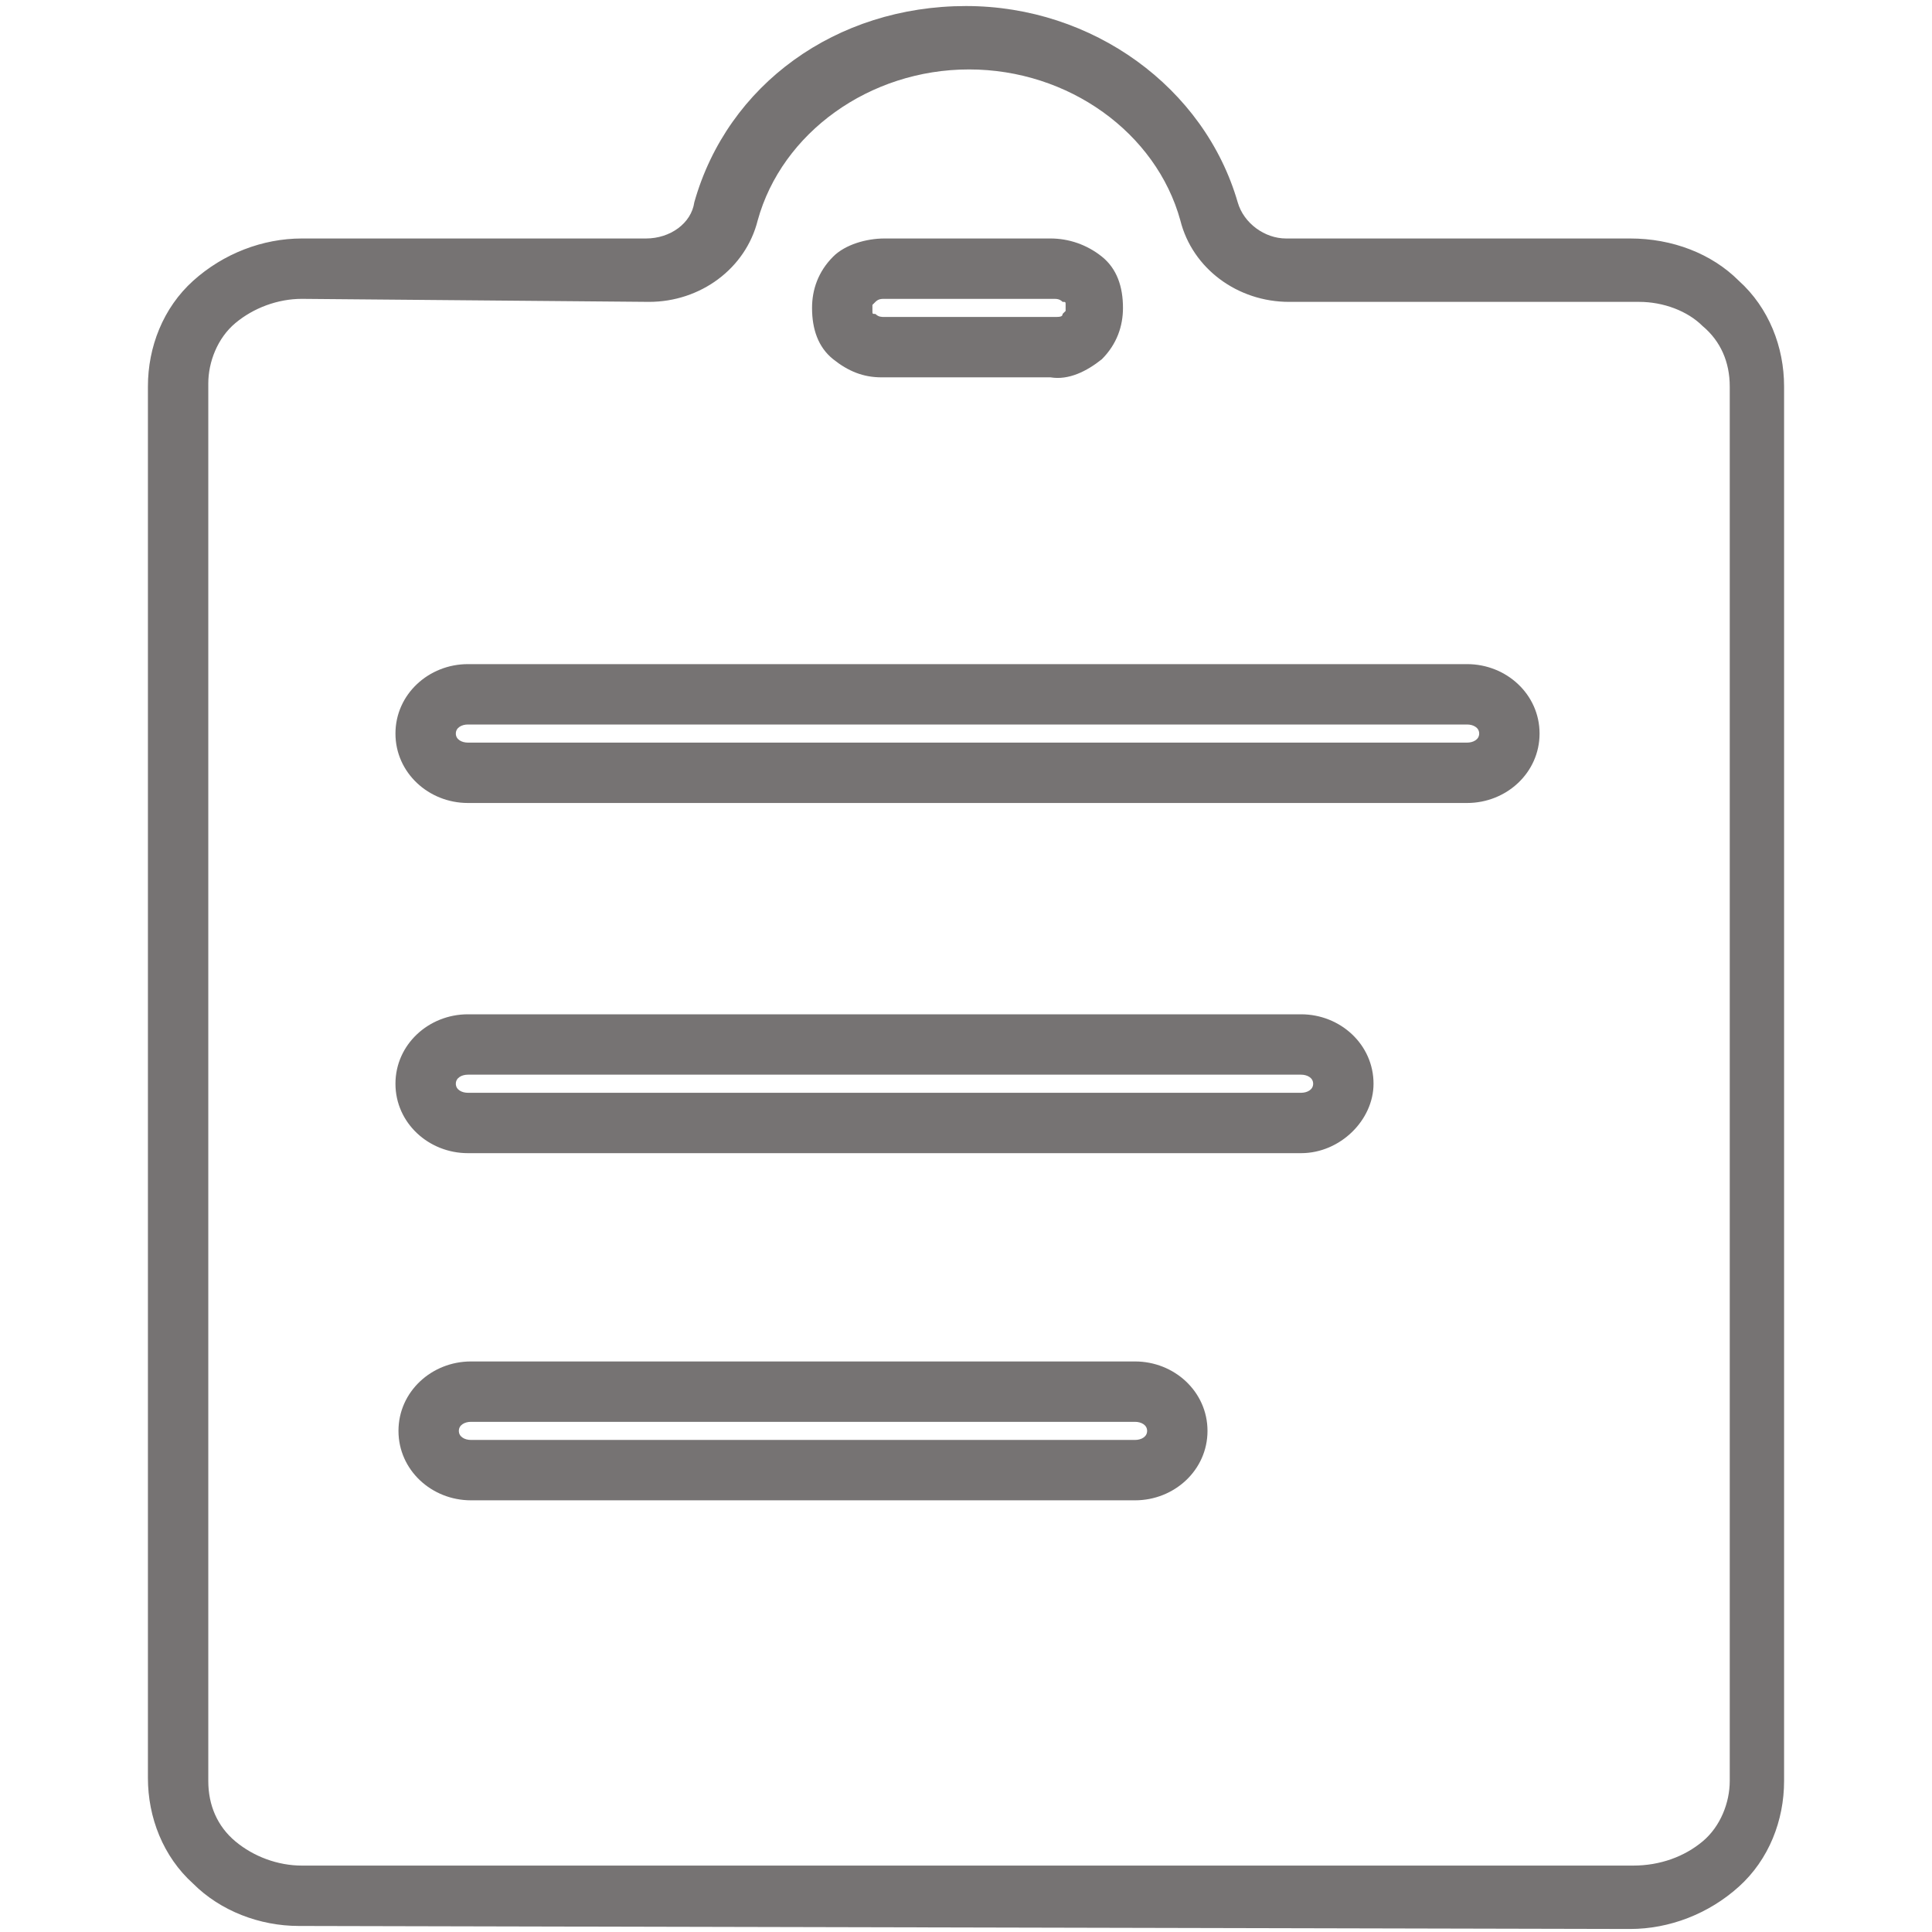 <?xml version="1.0" standalone="no"?><!DOCTYPE svg PUBLIC "-//W3C//DTD SVG 1.1//EN" "http://www.w3.org/Graphics/SVG/1.1/DTD/svg11.dtd"><svg t="1614934483453" class="icon" viewBox="0 0 1024 1024" version="1.1" xmlns="http://www.w3.org/2000/svg" p-id="11341" width="32" height="32" xmlns:xlink="http://www.w3.org/1999/xlink"><defs><style type="text/css"></style></defs><path d="M158.4 1020.8c-20.8 0-41.6-8-56-22.4-16-14.4-24-35.2-24-56V204.8c0-20.8 8-41.6 24-56 16-14.4 36.8-22.4 57.6-22.4h182.4c12.8 0 24-8 25.6-19.2 17.6-62.4 75.2-104 144-104 67.2 0 126.4 43.2 144 104 3.2 11.2 14.4 19.2 25.6 19.2H864c22.4 0 43.2 8 57.6 22.4 16 14.4 24 35.2 24 56V944c0 20.8-8 41.6-24 56-16 14.4-36.8 22.4-57.6 22.4l-705.6-1.6c1.6 0 1.6 0 0 0zM160 158.4c-12.8 0-25.6 4.8-35.2 12.8-9.6 8-14.4 20.8-14.4 32V944c0 12.8 4.8 24 14.4 32 9.6 8 22.4 12.8 35.2 12.8h705.6c14.4 0 27.2-4.8 36.8-12.8 9.6-8 14.4-20.8 14.4-32V204.8c0-12.8-4.8-24-14.4-32-8-8-20.8-12.8-33.6-12.8H683.2c-27.2 0-51.2-17.6-57.6-43.2-12.8-46.4-59.2-80-112-80s-99.2 33.6-112 80c-6.4 25.6-30.4 43.2-57.6 43.2L160 158.4z m441.6 636.8h-352c-20.8 0-38.4-16-38.4-36.8s17.6-36.8 38.4-36.8h352c20.8 0 38.4 16 38.4 36.8s-17.6 36.8-38.4 36.8z m-352-41.6c-3.2 0-6.4 1.6-6.4 4.8s3.2 4.8 6.4 4.8h352c3.2 0 6.4-1.6 6.4-4.8s-3.2-4.8-6.4-4.8h-352z m440-142.4H248c-20.8 0-38.4-16-38.4-36.8s17.6-36.8 38.4-36.8h441.6c20.8 0 38.4 16 38.4 36.8 0 19.2-17.6 36.8-38.4 36.8z m-441.6-41.6c-3.2 0-6.4 1.6-6.4 4.8s3.2 4.8 6.4 4.8h441.6c3.2 0 6.4-1.6 6.4-4.8s-3.2-4.8-6.4-4.8H248z m529.6-144H248c-20.8 0-38.4-16-38.4-36.8s17.6-36.8 38.4-36.8h529.6c20.8 0 38.4 16 38.4 36.8 0 20.8-17.6 36.8-38.4 36.8zM248 384c-3.2 0-6.4 1.6-6.4 4.8s3.2 4.8 6.4 4.8h529.6c3.2 0 6.4-1.6 6.4-4.8s-3.2-4.8-6.4-4.8H248z m219.2-184c-9.6 0-17.6-3.2-25.6-9.6-8-6.4-11.2-16-11.2-27.2 0-9.6 3.2-19.2 11.2-27.2 6.4-6.4 17.6-9.6 27.2-9.6h88c9.6 0 19.2 3.2 27.2 9.6 8 6.4 11.2 16 11.2 27.2 0 9.6-3.2 19.2-11.2 27.2-8 6.4-17.6 11.2-27.2 9.6h-88-1.6z m1.6-41.6c-1.6 0-3.2 0-4.8 1.6l-1.6 1.6v3.2c0 1.6 0 1.6 1.6 1.6 1.6 1.6 3.2 1.6 4.8 1.6h89.6c3.2 0 4.8 0 4.8-1.6l1.6-1.6v-3.2c0-1.6 0-1.6-1.6-1.6-1.6-1.6-3.2-1.6-4.8-1.6h-89.6z" fill="#767373" p-id="11342"></path></svg>